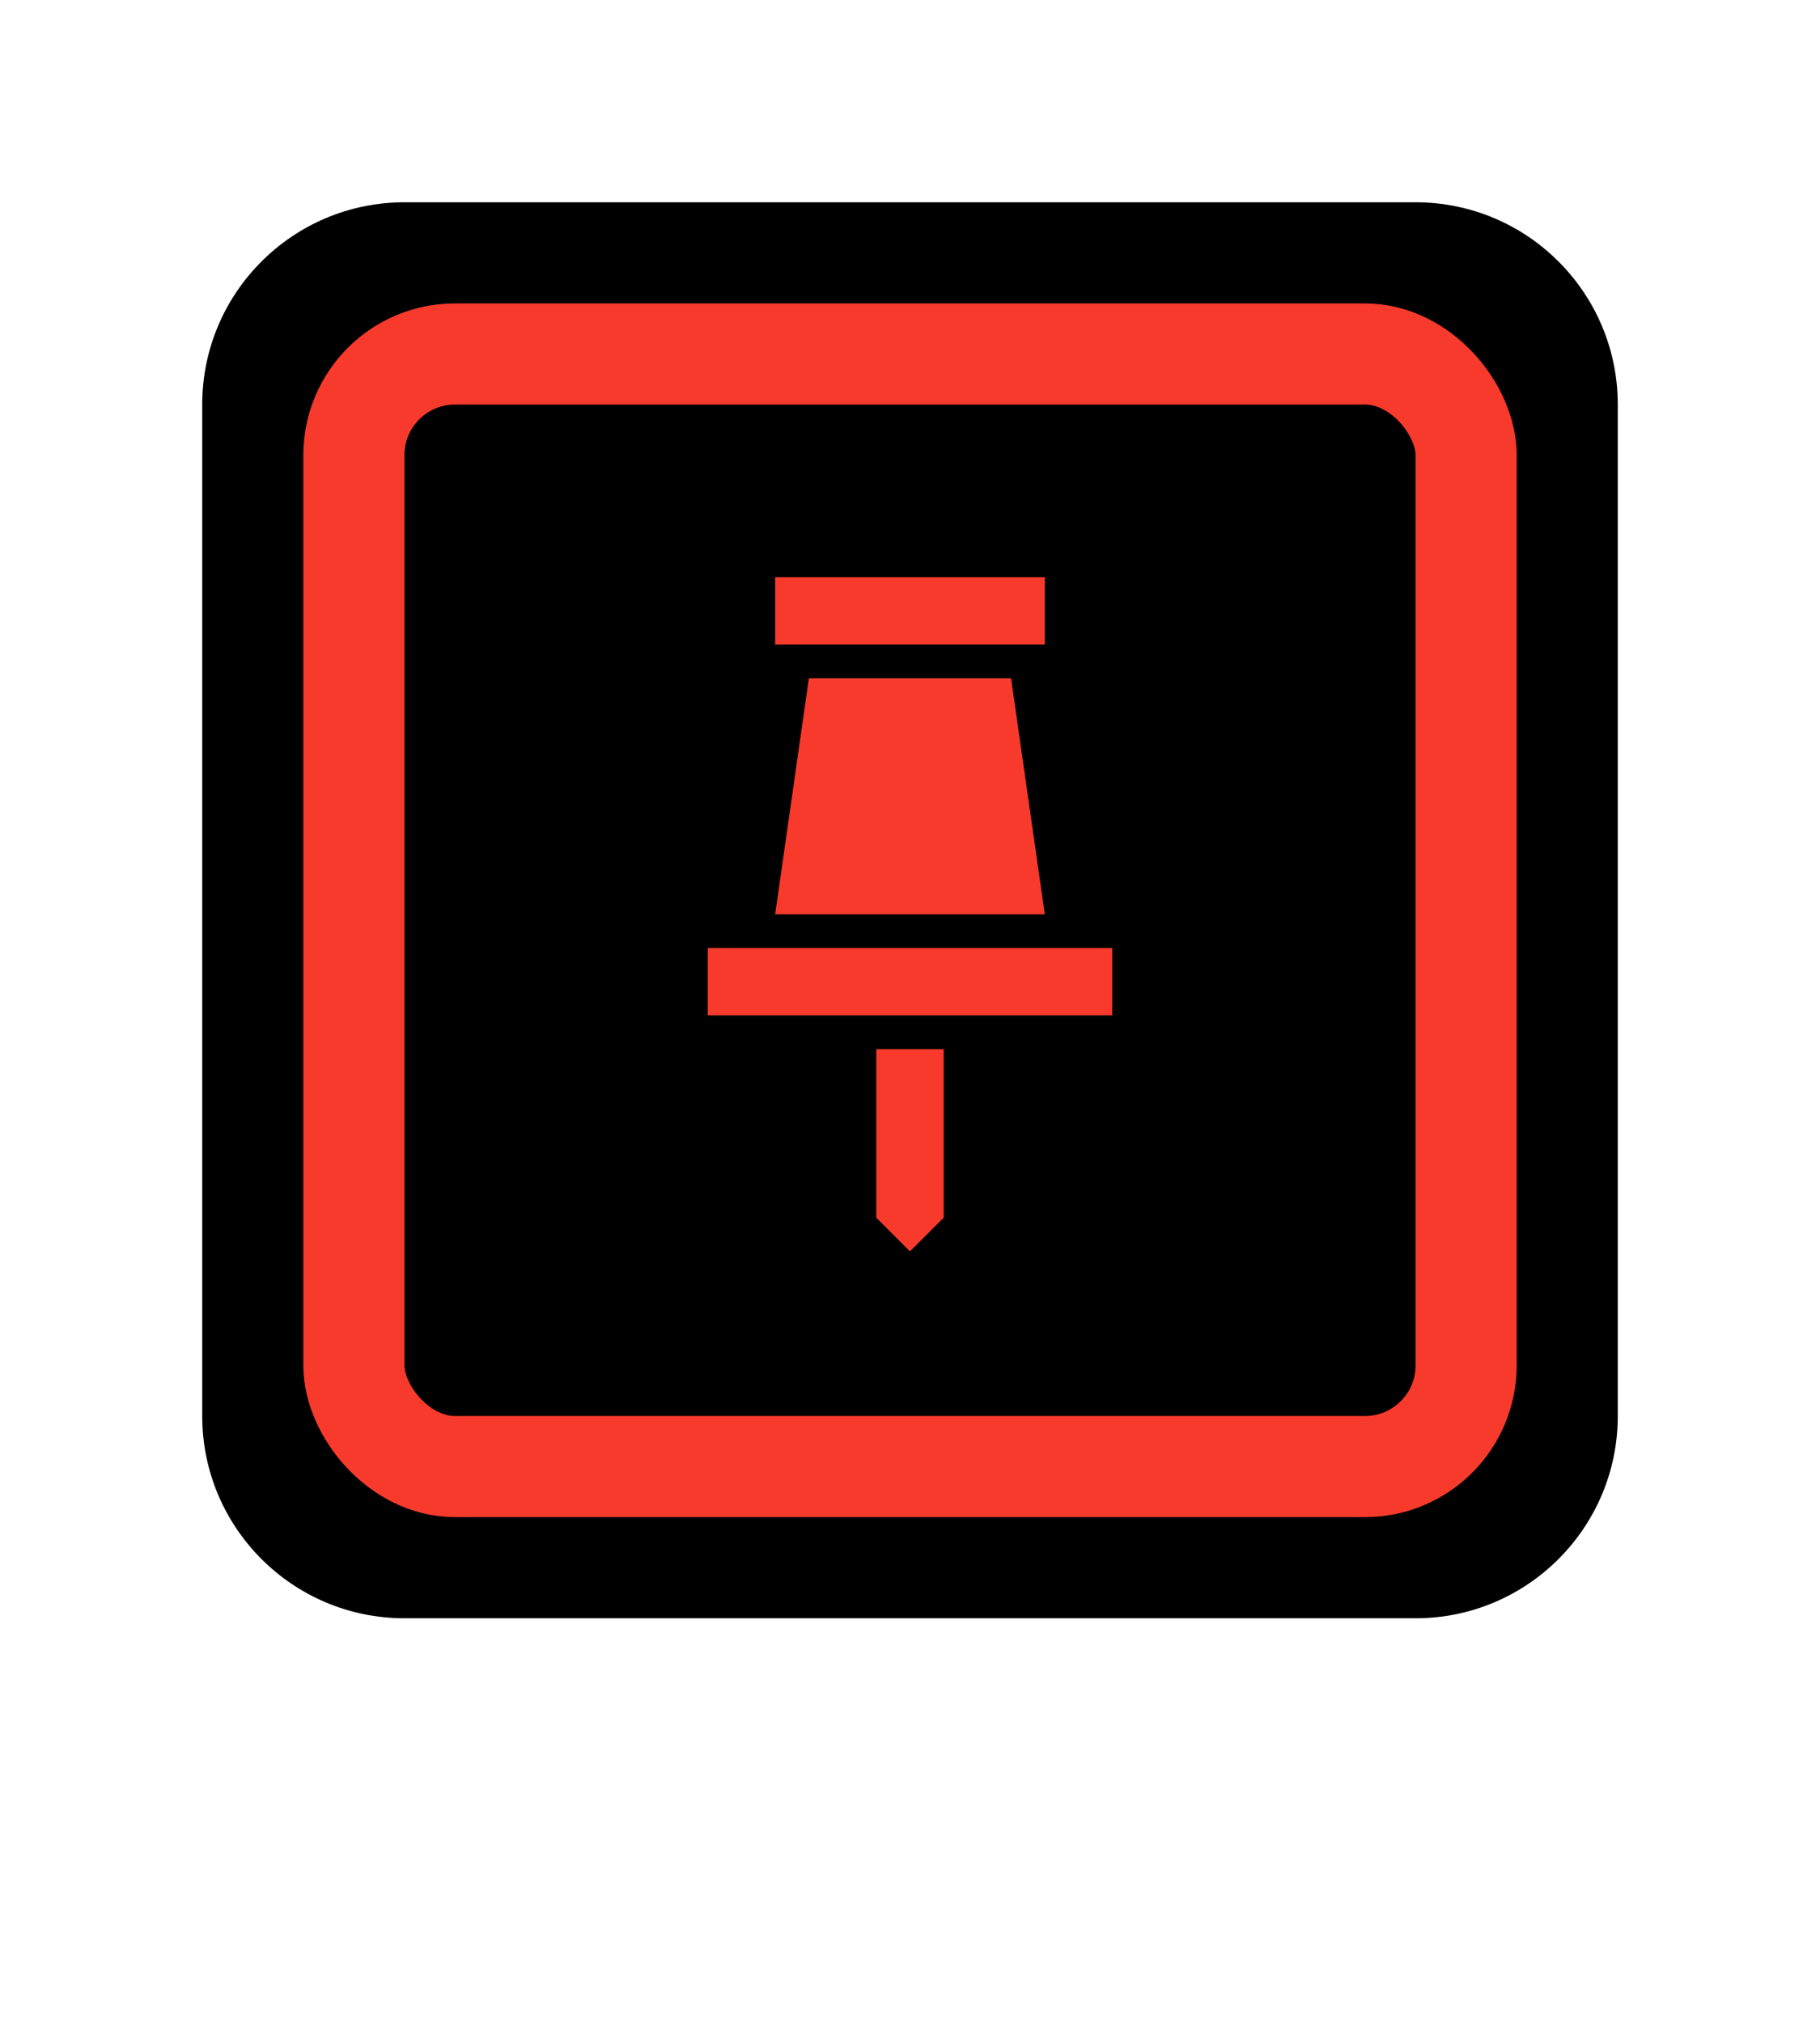 <svg width="45" height="50" viewBox="0 0 45 50" fill="none" xmlns="http://www.w3.org/2000/svg">
<g filter="url(#filter0_d_2527_72993)">
<path fill-rule="evenodd" clip-rule="evenodd" d="M10 5C7.239 5 5 7.239 5 10V35C5 37.761 7.239 40 10 40H17.5 40H35C37.761 40 40 37.761 40 35V10C40 7.239 37.761 5 35 5H10Z" fill="black"/>
<rect x="8.75" y="8.75" width="27.5" height="27.5" rx="2.5" fill="black" stroke="#F73A2C" stroke-width="2.5"/>
<rect width="20" height="20" transform="translate(12.5 12.598)" fill="black"/>
<path fill-rule="evenodd" clip-rule="evenodd" d="M21.666 30.098V25.932H23.333V30.098L22.499 30.932L21.666 30.098Z" fill="#F73A2C"/>
<path fill-rule="evenodd" clip-rule="evenodd" d="M25.833 15.932L19.166 15.932V14.266L25.833 14.266V15.932Z" fill="#F73A2C"/>
<path d="M24.999 16.766H19.999L19.166 22.599H25.833L24.999 16.766Z" fill="#F73A2C"/>
<path fill-rule="evenodd" clip-rule="evenodd" d="M27.5 25.098H17.5V23.432H27.5V25.098Z" fill="#F73A2C"/>
</g>
<defs>
<filter id="filter0_d_2527_72993" x="0" y="0" width="45" height="50" filterUnits="userSpaceOnUse" color-interpolation-filters="sRGB">
<feFlood flood-opacity="0" result="BackgroundImageFix"/>
<feColorMatrix in="SourceAlpha" type="matrix" values="0 0 0 0 0 0 0 0 0 0 0 0 0 0 0 0 0 0 127 0" result="hardAlpha"/>
<feOffset/>
<feGaussianBlur stdDeviation="2.5"/>
<feComposite in2="hardAlpha" operator="out"/>
<feColorMatrix type="matrix" values="0 0 0 0 0.02 0 0 0 0 0.09 0 0 0 0 0.169 0 0 0 0.4 0"/>
<feBlend mode="normal" in2="BackgroundImageFix" result="effect1_dropShadow_2527_72993"/>
<feBlend mode="normal" in="SourceGraphic" in2="effect1_dropShadow_2527_72993" result="shape"/>
</filter>
</defs>
</svg>
